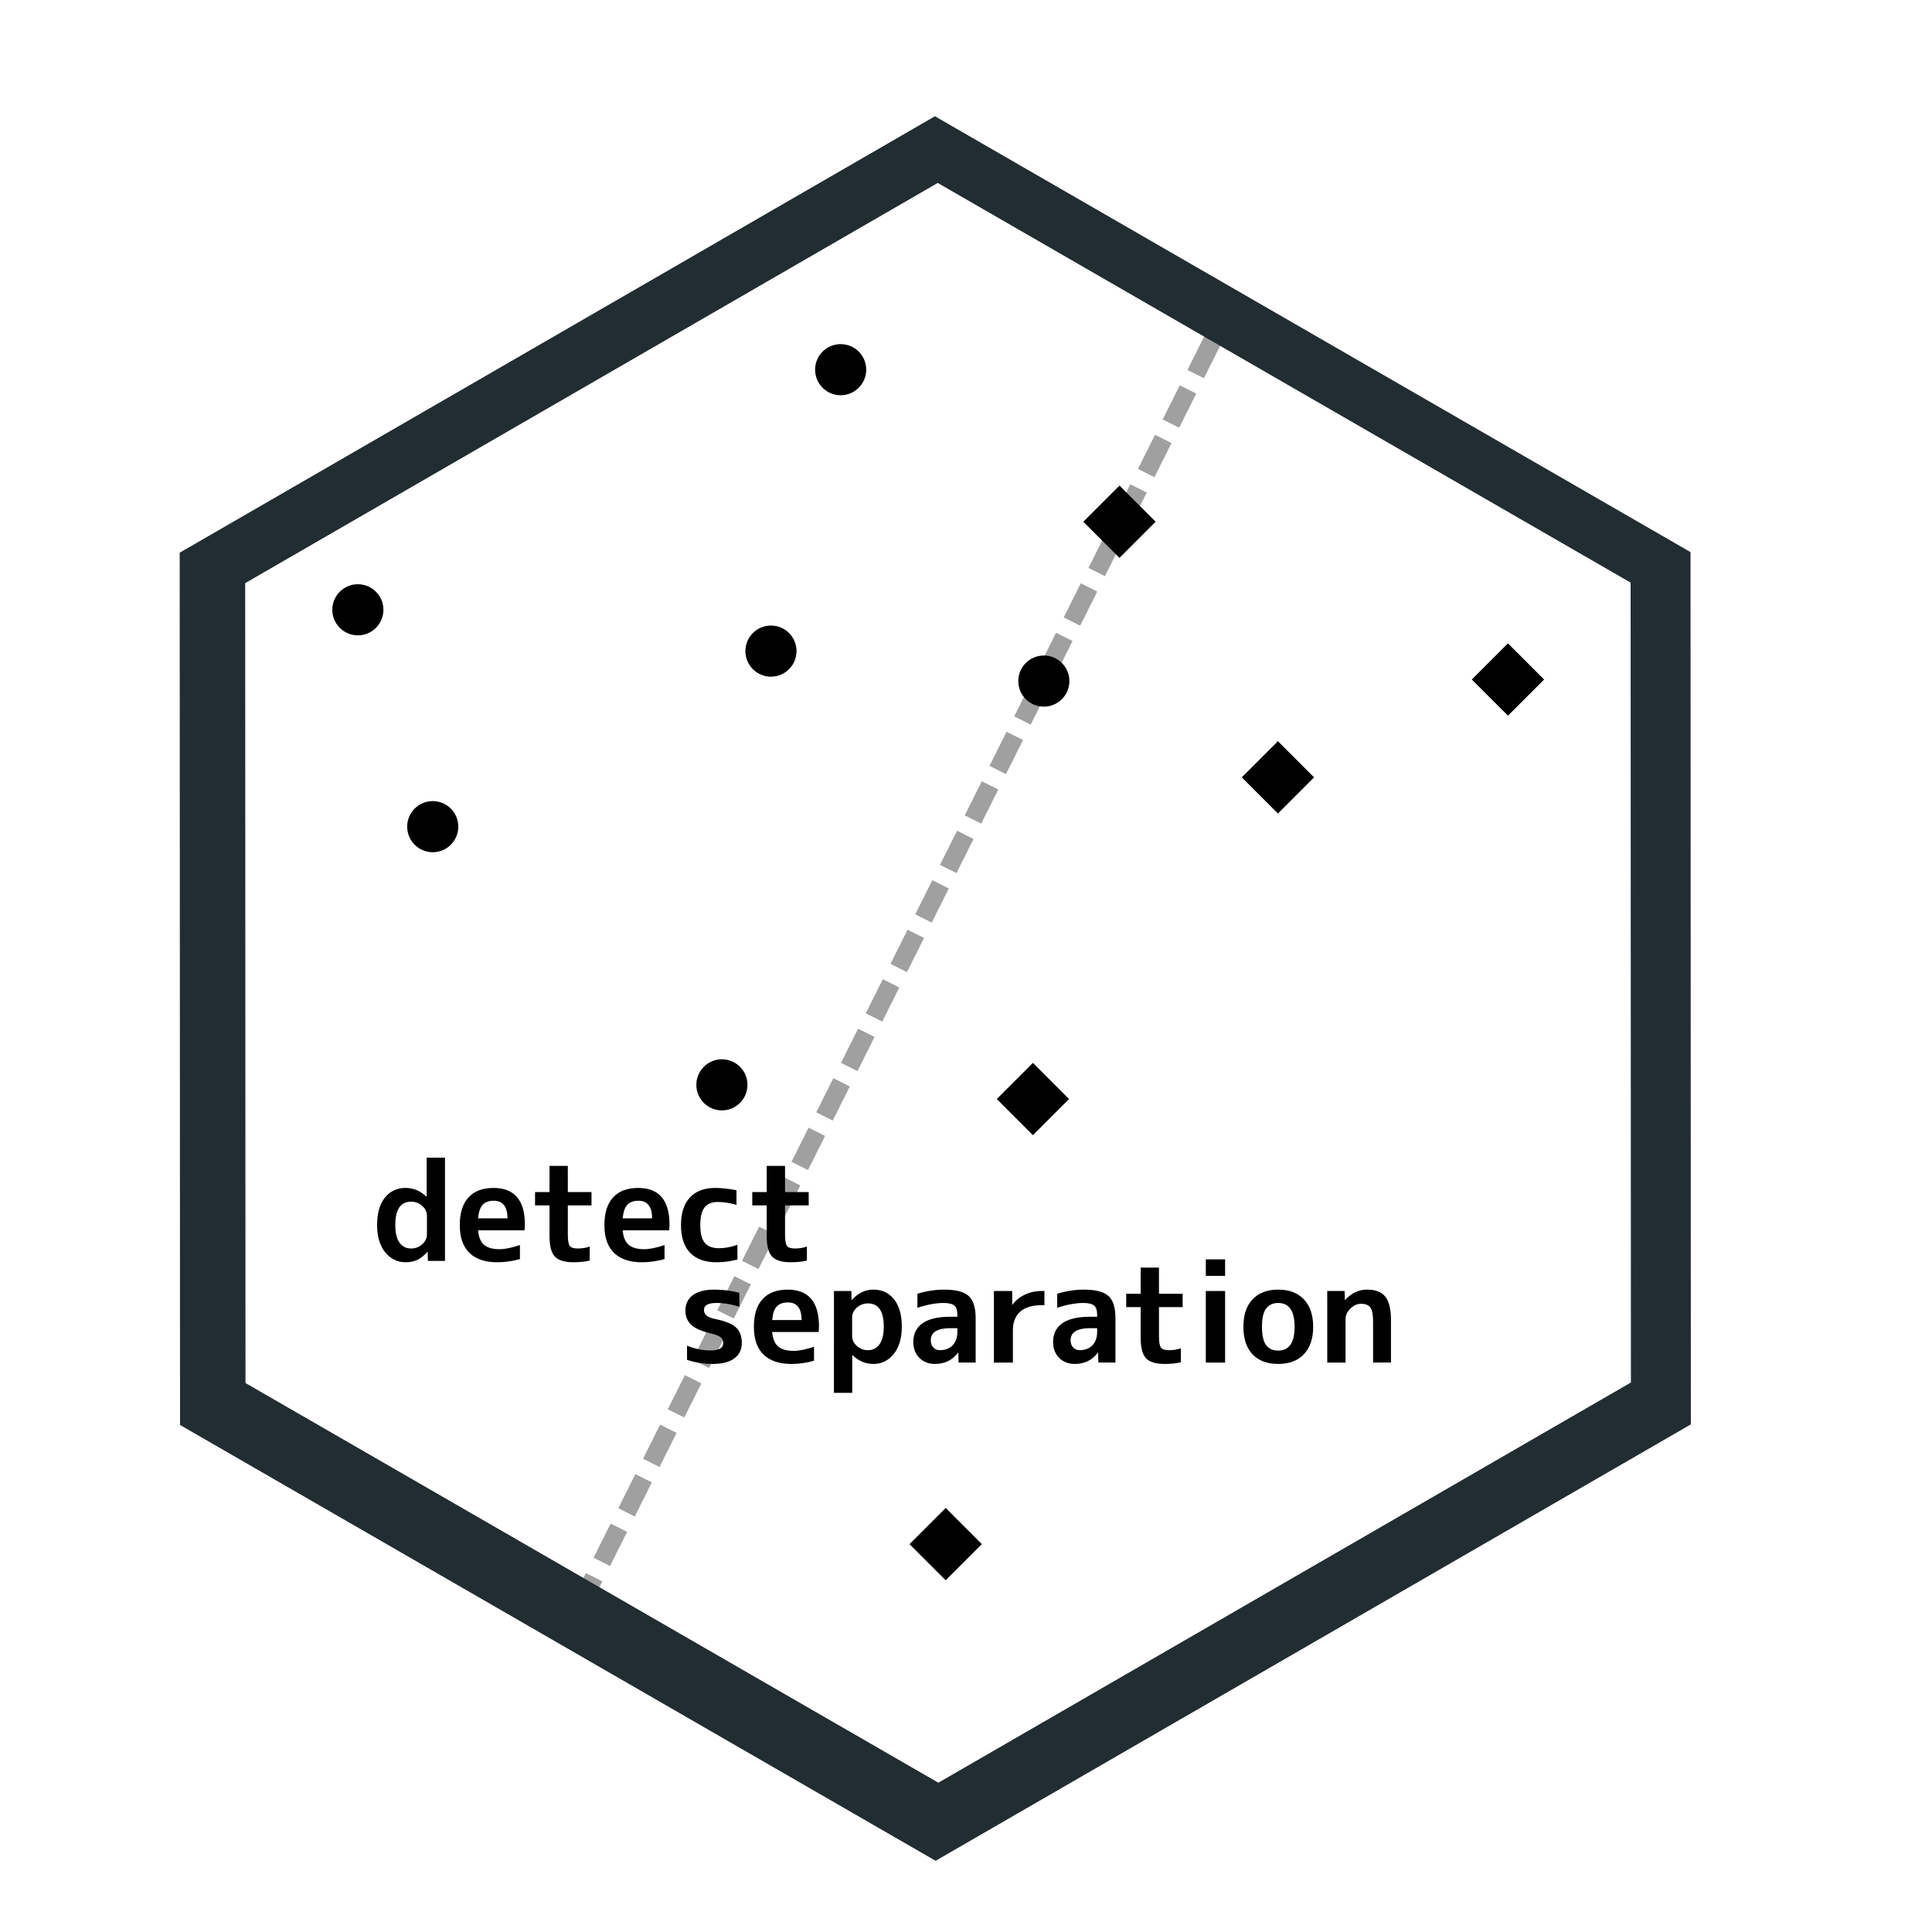 <?xml version="1.0" encoding="UTF-8" standalone="no"?>
<svg
   xmlns:dc="http://purl.org/dc/elements/1.1/"
   xmlns:cc="http://creativecommons.org/ns#"
   xmlns:rdf="http://www.w3.org/1999/02/22-rdf-syntax-ns#"
   xmlns:svg="http://www.w3.org/2000/svg"
   xmlns="http://www.w3.org/2000/svg"
   xmlns:sodipodi="http://sodipodi.sourceforge.net/DTD/sodipodi-0.dtd"
   xmlns:inkscape="http://www.inkscape.org/namespaces/inkscape"
   sodipodi:docname="hex_detectseparation.svg"
   inkscape:version="1.0beta2 (2b71d25, 2019-12-03)"
   id="svg823"
   version="1.1"
   viewBox="0 0 200 200"
   height="200mm"
   width="200mm">
  <defs
     id="defs817" />
  <sodipodi:namedview
     inkscape:document-rotation="0"
     inkscape:measure-end="-145.462,665.691"
     inkscape:measure-start="-150,670"
     inkscape:window-maximized="0"
     inkscape:window-y="0"
     inkscape:window-x="0"
     inkscape:window-height="1058"
     inkscape:window-width="1600"
     showguides="true"
     inkscape:showpageshadow="false"
     borderlayer="false"
     inkscape:pagecheckerboard="false"
     showgrid="true"
     inkscape:current-layer="g2575"
     inkscape:document-units="mm"
     inkscape:cy="337.09353"
     inkscape:cx="152.43949"
     inkscape:zoom="0.98994949"
     inkscape:pageshadow="2"
     inkscape:pageopacity="0.0"
     borderopacity="1.0"
     bordercolor="#666666"
     pagecolor="#ffffff"
     id="base">
    <inkscape:grid
       id="grid1405"
       type="xygrid" />
  </sodipodi:namedview>
  <g
     transform="translate(0,-97)"
     id="layer1"
     inkscape:groupmode="layer"
     inkscape:label="Layer 1">
    <g
       id="g2575">
      <path
         inkscape:connector-curvature="0"
         id="path1049"
         d="M 59.796,263.688 125.942,131.396 Z"
         style="opacity:0.373;fill:none;stroke:#000000;stroke-width:1.909;stroke-linecap:butt;stroke-linejoin:miter;stroke-miterlimit:4;stroke-dasharray:3.819, 1.909;stroke-dashoffset:0;stroke-opacity:1" />
      <path
         inkscape:export-ydpi="96"
         inkscape:export-xdpi="96"
         transform="matrix(0.265,0,0,0.265,0,97)"
         style="opacity:1;fill:#222d32;fill-opacity:1;stroke-width:0.612"
         d="M 365.223 45.418 L 70.195 215.906 L 70.328 556.65 L 365.488 726.906 L 660.516 556.42 L 660.383 215.676 L 365.223 45.418 z M 366.32 71.465 L 636.984 227.592 L 637.105 540.059 L 366.564 696.396 L 95.9 540.27 L 95.777 227.805 L 366.32 71.465 z "
         id="path1388" />
      <circle
         r="2.646"
         cy="160.125"
         cx="37.046"
         id="path136"
         style="fill:#000000;fill-rule:evenodd;stroke-width:0.265" />
      <circle
         r="2.646"
         cy="135.269"
         cx="87.025"
         id="circle158"
         style="fill:#000000;fill-rule:evenodd;stroke-width:0.265" />
      <circle
         style="fill:#000000;fill-rule:evenodd;stroke-width:0.265"
         id="circle164"
         cx="79.809"
         cy="164.402"
         r="2.646" />
      <circle
         r="2.646"
         cy="209.303"
         cx="74.731"
         id="circle166"
         style="fill:#000000;fill-rule:evenodd;stroke-width:0.265" />
      <circle
         style="fill:#000000;fill-rule:evenodd;stroke-width:0.265"
         id="circle168"
         cx="108.057"
         cy="167.505"
         r="2.646" />
      <rect
         transform="rotate(45)"
         y="109.748"
         x="248.195"
         height="5.292"
         width="5.292"
         id="rect179"
         style="fill:#000000;stroke-width:0.265" />
      <rect
         transform="rotate(45)"
         style="fill:#000000;stroke-width:0.265"
         id="rect181"
         width="5.292"
         height="5.292"
         x="222.002"
         y="70.782" />
      <rect
         transform="rotate(45)"
         y="5.301"
         x="226.065"
         height="5.292"
         width="5.292"
         id="rect185"
         style="fill:#000000;stroke-width:0.265" />
      <rect
         transform="rotate(45)"
         style="fill:#000000;stroke-width:0.265"
         id="rect195"
         width="5.292"
         height="5.292"
         x="216.389"
         y="29.301" />
      <circle
         r="2.646"
         cy="182.576"
         cx="44.797"
         id="circle197"
         style="fill:#000000;fill-rule:evenodd;stroke-width:0.265" />
      <rect
         transform="rotate(45)"
         y="22.191"
         x="186.081"
         height="5.292"
         width="5.292"
         id="rect181-2"
         style="fill:#000000;stroke-width:0.265" />
      <g
         style="font-style:normal;font-variant:normal;font-weight:bold;font-stretch:normal;font-size:14.248px;line-height:1.25;font-family:'M+ 2c';-inkscape-font-specification:'M+ 2c Bold';font-variant-ligatures:normal;font-variant-caps:normal;font-variant-numeric:normal;font-variant-east-asian:normal;fill:#000000;fill-opacity:1;stroke:none;stroke-width:0.356"
         id="text1287"
         aria-label="detect">
        <path
           id="path1307"
           style="font-style:normal;font-variant:normal;font-weight:bold;font-stretch:normal;font-size:14.248px;font-family:'M+ 2c';-inkscape-font-specification:'M+ 2c Bold';font-variant-ligatures:normal;font-variant-caps:normal;font-variant-numeric:normal;font-variant-east-asian:normal;stroke-width:0.356"
           d="m 44.169,216.84 h 1.895 v 10.686 h -1.767 l -0.029,-0.926 h -0.029 q -0.513,0.57 -1.04,0.826 -0.527,0.242 -1.211,0.242 -1.268,0 -2.109,-1.026 -0.841,-1.04 -0.841,-2.821 0,-1.838 0.798,-2.835 0.812,-1.012 2.151,-1.012 1.211,0 2.151,0.898 h 0.029 z m -3.249,6.981 q 0,1.211 0.442,1.824 0.442,0.598 1.197,0.598 0.67,0 1.154,-0.442 0.484,-0.442 0.484,-1.012 v -1.938 q 0,-0.57 -0.484,-1.012 -0.484,-0.442 -1.154,-0.442 -1.639,0 -1.639,2.422 z" />
        <path
           id="path1309"
           style="font-style:normal;font-variant:normal;font-weight:bold;font-stretch:normal;font-size:14.248px;font-family:'M+ 2c';-inkscape-font-specification:'M+ 2c Bold';font-variant-ligatures:normal;font-variant-caps:normal;font-variant-numeric:normal;font-variant-east-asian:normal;stroke-width:0.356"
           d="m 49.49,223.124 h 3.049 q -0.014,-1.824 -1.425,-1.824 -0.755,0 -1.154,0.427 -0.385,0.427 -0.47,1.396 z m 0,1.24 q 0.085,1.026 0.613,1.496 0.541,0.456 1.596,0.456 0.855,0 2.123,-0.427 v 1.453 q -1.197,0.328 -2.351,0.328 -1.866,0 -2.878,-0.969 -0.997,-0.983 -0.997,-2.878 0,-1.881 0.898,-2.864 0.898,-0.983 2.593,-0.983 3.249,0 3.249,3.804 0,0.285 -0.043,0.584 z" />
        <path
           id="path1311"
           style="font-style:normal;font-variant:normal;font-weight:bold;font-stretch:normal;font-size:14.248px;font-family:'M+ 2c';-inkscape-font-specification:'M+ 2c Bold';font-variant-ligatures:normal;font-variant-caps:normal;font-variant-numeric:normal;font-variant-east-asian:normal;stroke-width:0.356"
           d="m 58.781,220.402 h 2.451 v 1.382 h -2.451 v 2.992 q 0,0.926 0.199,1.197 0.199,0.271 0.826,0.271 0.67,0 1.24,-0.199 v 1.453 q -0.784,0.171 -1.667,0.171 -1.382,0 -1.938,-0.584 -0.556,-0.598 -0.556,-2.123 v -3.177 h -1.496 v -1.382 h 1.496 v -2.707 h 1.895 z" />
        <path
           id="path1313"
           style="font-style:normal;font-variant:normal;font-weight:bold;font-stretch:normal;font-size:14.248px;font-family:'M+ 2c';-inkscape-font-specification:'M+ 2c Bold';font-variant-ligatures:normal;font-variant-caps:normal;font-variant-numeric:normal;font-variant-east-asian:normal;stroke-width:0.356"
           d="m 64.461,223.124 h 3.049 q -0.014,-1.824 -1.425,-1.824 -0.755,0 -1.154,0.427 -0.385,0.427 -0.47,1.396 z m 0,1.24 q 0.085,1.026 0.613,1.496 0.541,0.456 1.596,0.456 0.855,0 2.123,-0.427 v 1.453 q -1.197,0.328 -2.351,0.328 -1.866,0 -2.878,-0.969 -0.997,-0.983 -0.997,-2.878 0,-1.881 0.898,-2.864 0.898,-0.983 2.593,-0.983 3.249,0 3.249,3.804 0,0.285 -0.043,0.584 z" />
        <path
           id="path1315"
           style="font-style:normal;font-variant:normal;font-weight:bold;font-stretch:normal;font-size:14.248px;font-family:'M+ 2c';-inkscape-font-specification:'M+ 2c Bold';font-variant-ligatures:normal;font-variant-caps:normal;font-variant-numeric:normal;font-variant-east-asian:normal;stroke-width:0.356"
           d="m 70.497,223.822 q 0,-1.866 0.912,-2.85 0.926,-0.997 2.622,-0.997 0.997,0 2.208,0.242 v 1.51 q -1.012,-0.299 -1.966,-0.299 -0.898,0 -1.339,0.57 -0.442,0.57 -0.442,1.824 0,1.282 0.47,1.838 0.47,0.556 1.453,0.556 0.94,0 1.923,-0.356 v 1.525 q -1.069,0.285 -2.166,0.285 -1.767,0 -2.721,-0.969 -0.955,-0.983 -0.955,-2.878 z" />
        <path
           id="path1317"
           style="font-style:normal;font-variant:normal;font-weight:bold;font-stretch:normal;font-size:14.248px;font-family:'M+ 2c';-inkscape-font-specification:'M+ 2c Bold';font-variant-ligatures:normal;font-variant-caps:normal;font-variant-numeric:normal;font-variant-east-asian:normal;stroke-width:0.356"
           d="m 81.266,220.402 h 2.451 v 1.382 H 81.266 v 2.992 q 0,0.926 0.199,1.197 0.199,0.271 0.826,0.271 0.67,0 1.24,-0.199 v 1.453 q -0.784,0.171 -1.667,0.171 -1.382,0 -1.938,-0.584 -0.556,-0.598 -0.556,-2.123 V 221.784 H 77.875 v -1.382 h 1.496 v -2.707 h 1.895 z" />
      </g>
      <g
         style="font-style:normal;font-variant:normal;font-weight:bold;font-stretch:normal;font-size:14.248px;line-height:1.25;font-family:'M+ 2c';-inkscape-font-specification:'M+ 2c Bold';font-variant-ligatures:normal;font-variant-caps:normal;font-variant-numeric:normal;font-variant-east-asian:normal;fill:#000000;fill-opacity:1;stroke:none;stroke-width:0.356"
         id="text1287-8"
         aria-label="separation">
        <path
           id="path1320"
           style="font-style:normal;font-variant:normal;font-weight:bold;font-stretch:normal;font-size:14.248px;font-family:'M+ 2c';-inkscape-font-specification:'M+ 2c Bold';font-variant-ligatures:normal;font-variant-caps:normal;font-variant-numeric:normal;font-variant-east-asian:normal;stroke-width:0.356"
           d="m 76.536,232.283 q -1.183,-0.399 -2.379,-0.399 -1.282,0 -1.282,0.712 0,0.342 0.242,0.57 0.242,0.228 0.826,0.356 1.639,0.328 2.237,0.883 0.613,0.556 0.613,1.624 0,1.026 -0.784,1.596 -0.769,0.57 -2.237,0.57 -1.396,0 -2.65,-0.427 v -1.468 q 1.197,0.499 2.436,0.499 1.311,0 1.311,-0.769 0,-0.37 -0.256,-0.584 -0.242,-0.214 -0.912,-0.385 -1.496,-0.328 -2.123,-0.898 -0.627,-0.57 -0.627,-1.482 0,-1.026 0.755,-1.596 0.769,-0.584 2.265,-0.584 1.297,0 2.565,0.328 z" />
        <path
           id="path1322"
           style="font-style:normal;font-variant:normal;font-weight:bold;font-stretch:normal;font-size:14.248px;font-family:'M+ 2c';-inkscape-font-specification:'M+ 2c Bold';font-variant-ligatures:normal;font-variant-caps:normal;font-variant-numeric:normal;font-variant-east-asian:normal;stroke-width:0.356"
           d="m 79.935,233.65 h 3.049 q -0.014,-1.824 -1.425,-1.824 -0.755,0 -1.154,0.427 -0.385,0.427 -0.47,1.396 z m 0,1.24 q 0.085,1.026 0.613,1.496 0.541,0.456 1.596,0.456 0.855,0 2.123,-0.427 v 1.453 q -1.197,0.328 -2.351,0.328 -1.866,0 -2.878,-0.969 -0.997,-0.983 -0.997,-2.878 0,-1.881 0.898,-2.864 0.898,-0.983 2.593,-0.983 3.249,0 3.249,3.804 0,0.285 -0.043,0.584 z" />
        <path
           id="path1324"
           style="font-style:normal;font-variant:normal;font-weight:bold;font-stretch:normal;font-size:14.248px;font-family:'M+ 2c';-inkscape-font-specification:'M+ 2c Bold';font-variant-ligatures:normal;font-variant-caps:normal;font-variant-numeric:normal;font-variant-east-asian:normal;stroke-width:0.356"
           d="m 86.331,230.644 h 1.795 l 0.028,0.926 h 0.029 q 0.955,-1.069 2.237,-1.069 1.339,0 2.137,1.012 0.798,0.997 0.798,2.835 0,1.781 -0.841,2.821 -0.826,1.026 -2.094,1.026 -1.24,0 -2.166,-0.912 h -0.029 v 3.904 h -1.895 z m 5.158,3.704 q 0,-2.422 -1.639,-2.422 -0.655,0 -1.154,0.442 -0.484,0.442 -0.484,1.012 v 1.938 q 0,0.57 0.484,1.012 0.499,0.442 1.154,0.442 0.755,0 1.197,-0.613 0.442,-0.613 0.442,-1.809 z" />
        <path
           id="path1326"
           style="font-style:normal;font-variant:normal;font-weight:bold;font-stretch:normal;font-size:14.248px;font-family:'M+ 2c';-inkscape-font-specification:'M+ 2c Bold';font-variant-ligatures:normal;font-variant-caps:normal;font-variant-numeric:normal;font-variant-east-asian:normal;stroke-width:0.356"
           d="m 97.723,230.502 q 1.824,0 2.55,0.655 0.727,0.655 0.727,2.294 v 4.602 h -1.767 l -0.029,-1.026 h -0.029 q -0.869,1.168 -2.394,1.168 -0.969,0 -1.61,-0.627 -0.627,-0.641 -0.627,-1.653 0,-1.24 0.94,-1.923 0.955,-0.684 2.907,-0.684 h 0.712 v -0.242 q 0,-0.655 -0.313,-0.912 -0.313,-0.271 -1.111,-0.271 -1.183,0 -2.707,0.499 v -1.453 q 1.382,-0.427 2.75,-0.427 z m 1.382,3.989 h -0.712 q -2.037,0 -2.037,1.254 0,0.456 0.256,0.741 0.271,0.285 0.684,0.285 0.812,0 1.311,-0.499 0.499,-0.513 0.499,-1.396 z" />
        <path
           id="path1328"
           style="font-style:normal;font-variant:normal;font-weight:bold;font-stretch:normal;font-size:14.248px;font-family:'M+ 2c';-inkscape-font-specification:'M+ 2c Bold';font-variant-ligatures:normal;font-variant-caps:normal;font-variant-numeric:normal;font-variant-east-asian:normal;stroke-width:0.356"
           d="m 102.889,230.644 h 1.895 v 1.425 h 0.029 q 0.456,-0.655 1.268,-1.04 0.812,-0.385 1.752,-0.385 h 0.285 v 1.468 h -0.285 q -1.453,0 -2.223,0.67 -0.755,0.67 -0.755,1.923 v 3.348 h -1.966 z" />
        <path
           id="path1330"
           style="font-style:normal;font-variant:normal;font-weight:bold;font-stretch:normal;font-size:14.248px;font-family:'M+ 2c';-inkscape-font-specification:'M+ 2c Bold';font-variant-ligatures:normal;font-variant-caps:normal;font-variant-numeric:normal;font-variant-east-asian:normal;stroke-width:0.356"
           d="m 112.194,230.502 q 1.824,0 2.55,0.655 0.727,0.655 0.727,2.294 v 4.602 h -1.767 l -0.029,-1.026 h -0.029 q -0.869,1.168 -2.394,1.168 -0.969,0 -1.61,-0.627 -0.627,-0.641 -0.627,-1.653 0,-1.24 0.94,-1.923 0.955,-0.684 2.907,-0.684 h 0.712 v -0.242 q 0,-0.655 -0.313,-0.912 -0.313,-0.271 -1.111,-0.271 -1.183,0 -2.707,0.499 v -1.453 q 1.382,-0.427 2.75,-0.427 z m 1.382,3.989 h -0.712 q -2.037,0 -2.037,1.254 0,0.456 0.256,0.741 0.271,0.285 0.684,0.285 0.812,0 1.311,-0.499 0.499,-0.513 0.499,-1.396 z" />
        <path
           id="path1332"
           style="font-style:normal;font-variant:normal;font-weight:bold;font-stretch:normal;font-size:14.248px;font-family:'M+ 2c';-inkscape-font-specification:'M+ 2c Bold';font-variant-ligatures:normal;font-variant-caps:normal;font-variant-numeric:normal;font-variant-east-asian:normal;stroke-width:0.356"
           d="m 119.977,230.929 h 2.451 v 1.382 h -2.451 v 2.992 q 0,0.926 0.199,1.197 0.199,0.271 0.826,0.271 0.67,0 1.24,-0.199 v 1.453 q -0.784,0.171 -1.667,0.171 -1.382,0 -1.938,-0.584 -0.556,-0.598 -0.556,-2.123 v -3.177 h -1.496 v -1.382 h 1.496 v -2.707 h 1.895 z" />
        <path
           id="path1334"
           style="font-style:normal;font-variant:normal;font-weight:bold;font-stretch:normal;font-size:14.248px;font-family:'M+ 2c';-inkscape-font-specification:'M+ 2c Bold';font-variant-ligatures:normal;font-variant-caps:normal;font-variant-numeric:normal;font-variant-east-asian:normal;stroke-width:0.356"
           d="m 124.827,238.053 v -7.409 h 1.995 v 7.409 z m 0,-8.976 v -1.71 h 1.995 v 1.71 z" />
        <path
           id="path1336"
           style="font-style:normal;font-variant:normal;font-weight:bold;font-stretch:normal;font-size:14.248px;font-family:'M+ 2c';-inkscape-font-specification:'M+ 2c Bold';font-variant-ligatures:normal;font-variant-caps:normal;font-variant-numeric:normal;font-variant-east-asian:normal;stroke-width:0.356"
           d="m 129.656,231.513 q 0.955,-1.012 2.664,-1.012 1.71,0 2.664,1.012 0.955,1.012 0.955,2.835 0,1.824 -0.955,2.835 -0.955,1.012 -2.664,1.012 -1.71,0 -2.664,-0.997 -0.94,-1.012 -0.94,-2.85 0,-1.838 0.94,-2.835 z m 2.664,5.3 q 1.696,0 1.696,-2.465 0,-2.465 -1.696,-2.465 -0.841,0 -1.268,0.598 -0.413,0.584 -0.413,1.866 0,1.282 0.413,1.881 0.427,0.584 1.268,0.584 z" />
        <path
           id="path1338"
           style="font-style:normal;font-variant:normal;font-weight:bold;font-stretch:normal;font-size:14.248px;font-family:'M+ 2c';-inkscape-font-specification:'M+ 2c Bold';font-variant-ligatures:normal;font-variant-caps:normal;font-variant-numeric:normal;font-variant-east-asian:normal;stroke-width:0.356"
           d="m 137.395,230.644 h 1.795 l 0.029,0.926 h 0.029 q 0.969,-1.069 2.28,-1.069 1.297,0 1.881,0.727 0.584,0.727 0.584,2.451 v 4.374 h -1.852 v -4.232 q 0,-1.069 -0.271,-1.453 -0.271,-0.399 -0.983,-0.399 -0.584,0 -1.097,0.499 -0.499,0.499 -0.499,1.069 v 4.517 h -1.895 z" />
      </g>
    </g>
  </g>
</svg>
